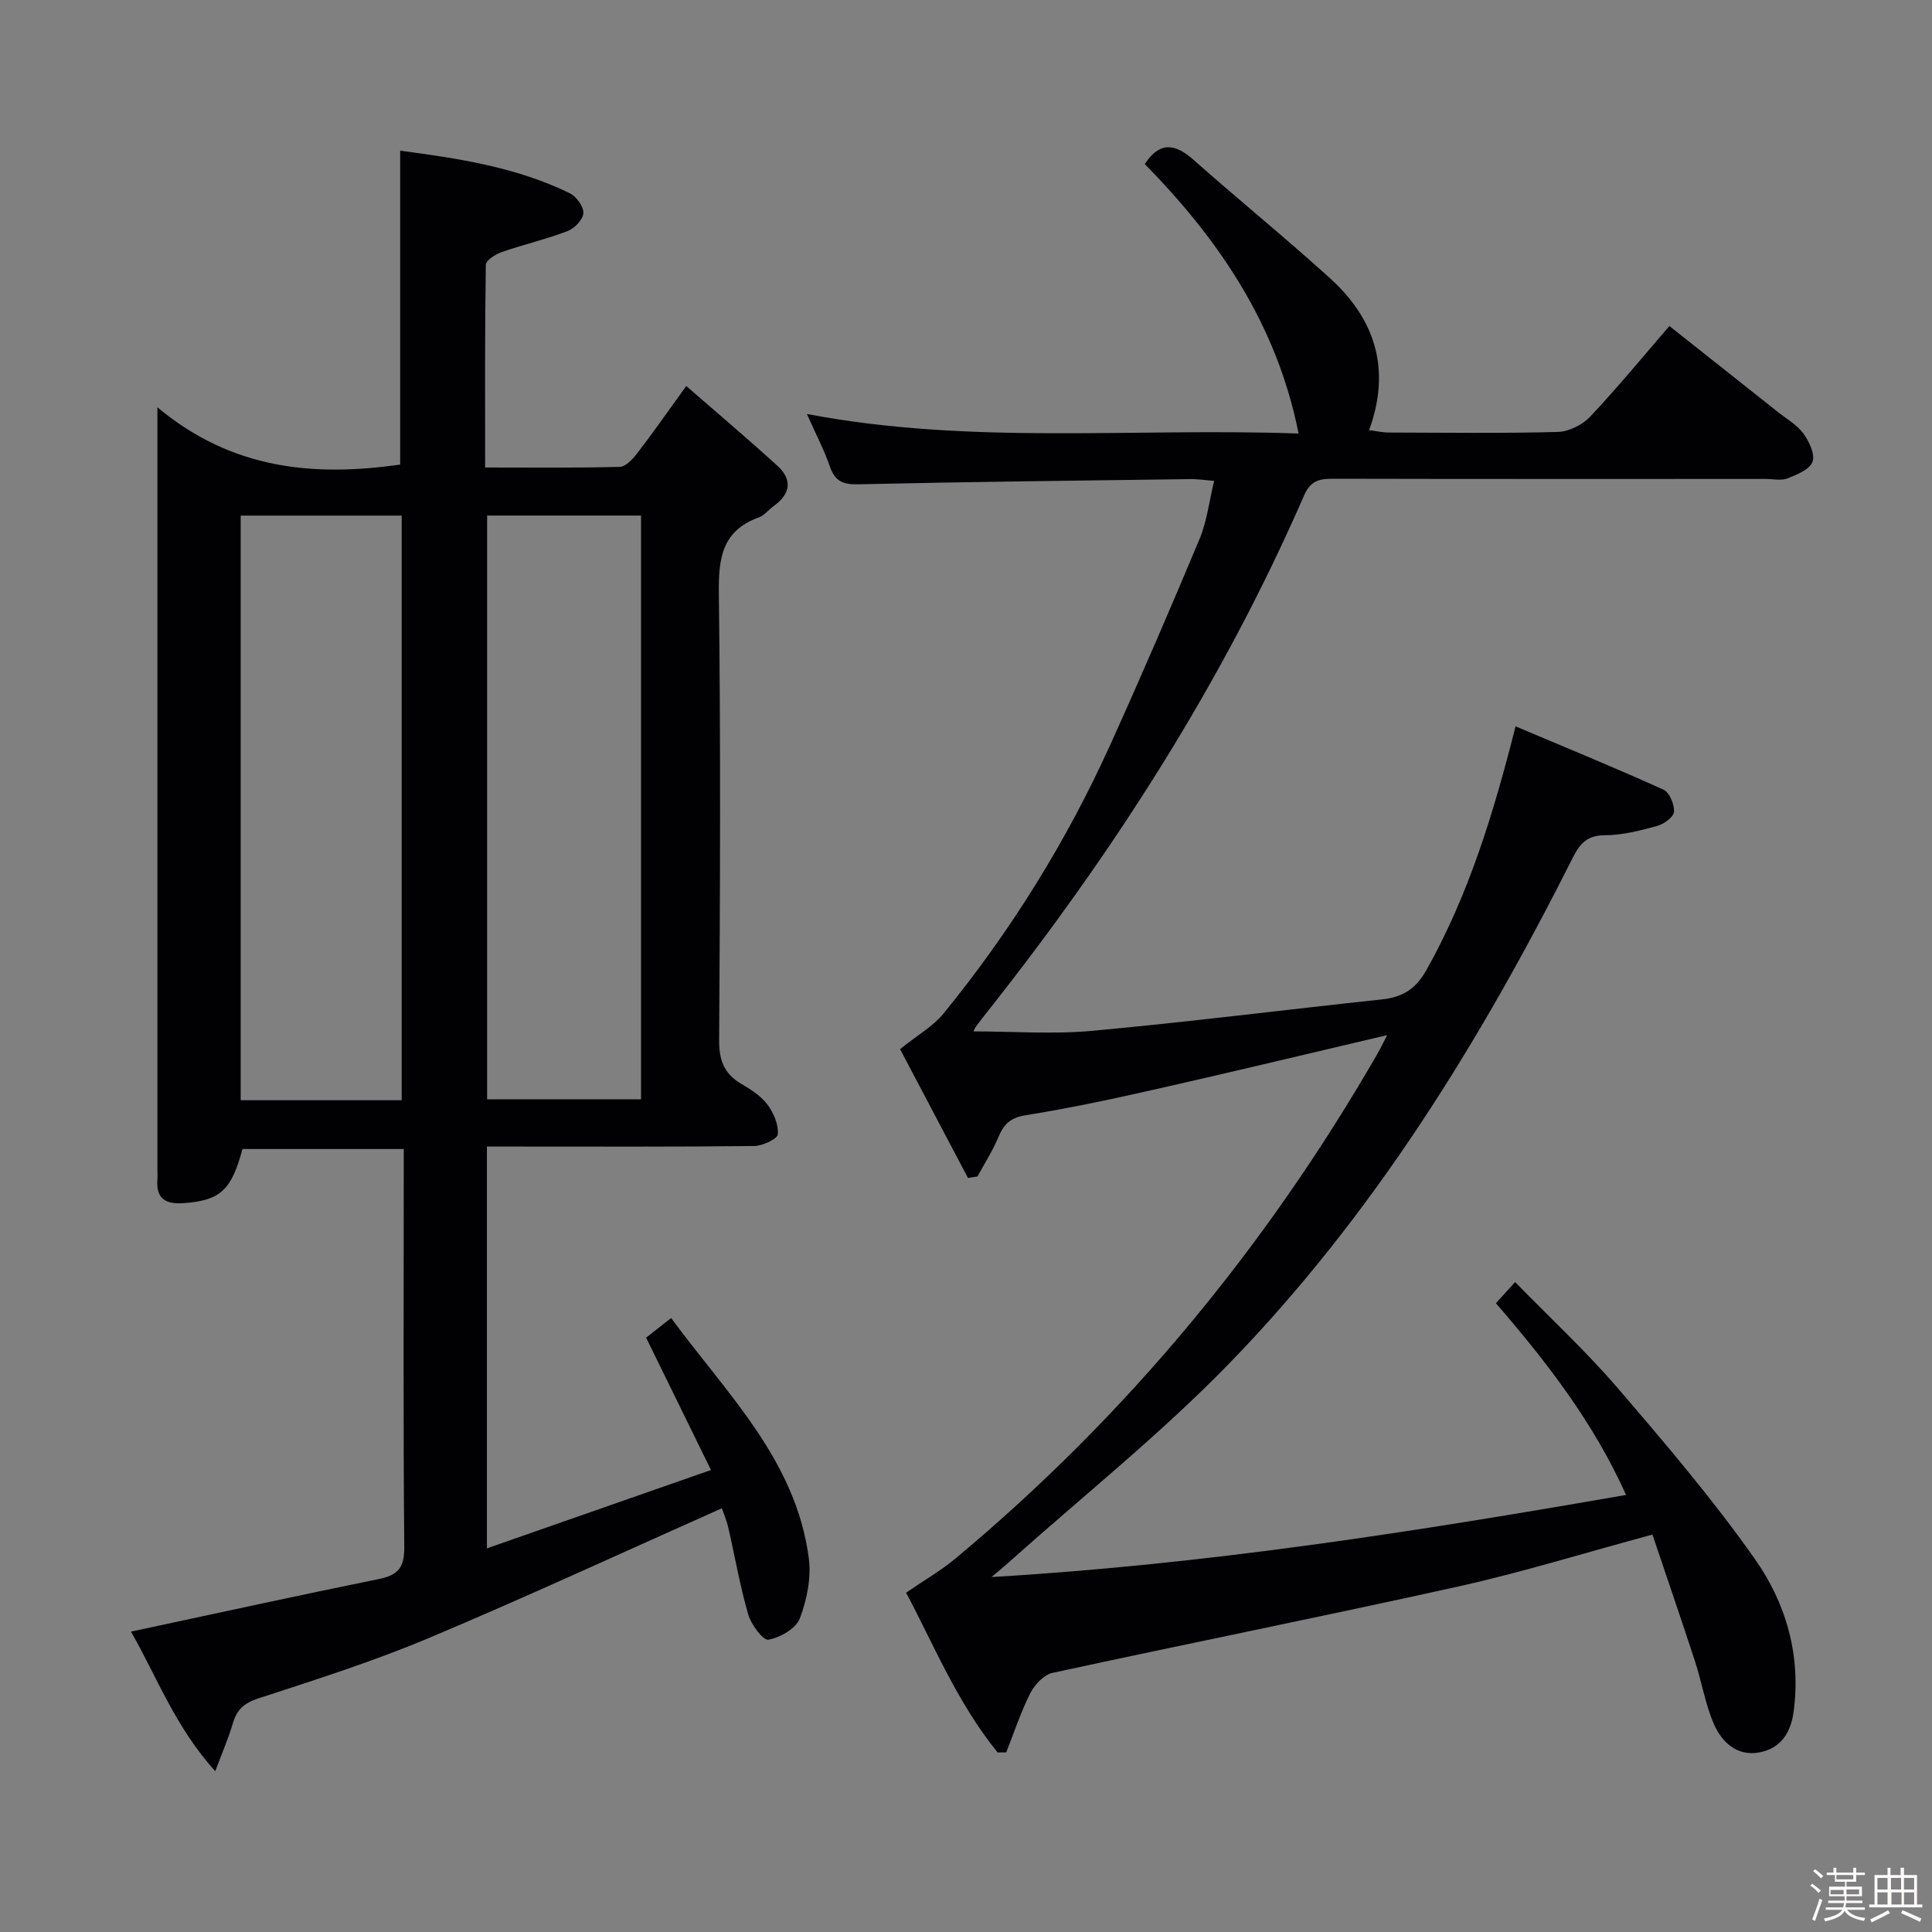 <svg enable-background="new 0 0 400 400" viewBox="0 0 400 400" xmlns="http://www.w3.org/2000/svg"><rect x="0" y="0" width="400" height="400" fill="#808080" stroke="none"/><path d="m374.8 390.4.4-.4c.7.5 1.3 1 1.8 1.4l-.5.5c-.5-.6-1.1-1.1-1.7-1.5zm1 7.3-.6-.3c.5-1.4 1.1-2.8 1.5-4.3.2.1.4.2.6.3-.5 1.3-1 2.8-1.5 4.3zm-.4-10.3.4-.4c.4.3 1 .8 1.7 1.4l-.5.5c-.4-.5-1-1-1.6-1.5zm2.5.3h1.7v-1h.6v1h3.5v-1h.6v1h1.8v.5h-1.8v1.4h-2v1h3.2v2h-3.2v.9h3.3v.5h-3.4c0 .3-.1.6-.1.9h4v.5h-3.7c.7.9 1.9 1.5 3.8 1.7-.1.2-.2.4-.3.6-2.1-.4-3.5-1.1-4-2.1-.4 1-1.8 1.7-4 2.2-.1-.2-.2-.4-.3-.6 2.1-.4 3.4-1 3.8-1.8h-3.4v-.5h3.6c.1-.3.1-.6.2-.9h-3.3v-.5h3.4c0-.3 0-.6 0-.9h-3.2v-2h3.3v-1h-2.1v-1.4h-1.7v-.5zm1.1 3.5v1h2.7c0-.3 0-.4 0-.4 0-.1 0-.2 0-.2 0-.1 0-.2 0-.3h-2.7zm1.2-3v.9h3.5v-.9zm4.7 3h-2.6v.6.4h2.6z" fill="#fcfbfa"/><path d="m393.6 386.7h.6v1.5h2.7v6.1h1.1v.6h-11v-.6h1.1v-6.1h2.7v-1.5h.6v1.5h2.1v-1.5zm-2.7 8.8.4.6c-1.2.6-2.5 1.3-3.8 1.9-.1-.2-.2-.4-.3-.6 1.2-.6 2.5-1.2 3.7-1.9zm-2.2-6.7v2.4h2.1v-2.4zm0 3v2.5h2.1v-2.5zm2.8-3v2.4h2.1v-2.4zm.1 3v2.5h2.1v-2.5h-2.2zm5.9 6.1c-1.4-.7-2.7-1.3-3.9-1.8l.3-.6c1.5.6 2.7 1.2 3.9 1.7zm-1.2-9.1h-2.1v2.4h2.1zm-2.1 3v2.5h2.1v-2.5z" fill="#fcfbfa"/><g fill="#010104"><path d="m149.45 312.27c-20.5 9.13-40.51 18.39-60.82 26.93-11.45 4.81-23.36 8.59-35.19 12.45-2.94.96-4.41 2.34-5.23 5.14-.87 2.97-2.11 5.82-3.64 9.92-8.32-9.18-12.12-19.62-17.45-28.9 17.38-3.71 34.35-7.44 51.37-10.9 3.97-.81 5.25-2.42 5.21-6.6-.23-25.82-.11-51.65-.11-77.47 0-1.49 0-2.98 0-4.95-11.33 0-22.36 0-33.39 0-2.28 8.55-4.61 10.63-12.08 11.2-3.69.28-5.86-.79-5.53-4.89.05-.66 0-1.33 0-2 0-50.32 0-100.63 0-150.95 0-1.63 0-3.26 0-6.92 15.55 12.98 32.54 14.37 50.26 11.86 0-21.35 0-42.91 0-64.99 11.62 1.54 23.8 3.3 35.07 8.78 1.38.67 2.91 2.75 2.86 4.12-.04 1.31-1.81 3.18-3.24 3.73-4.47 1.71-9.18 2.8-13.71 4.37-1.28.45-3.23 1.72-3.25 2.64-.21 13.78-.14 27.57-.14 41.95 9.65 0 18.75.11 27.85-.13 1.26-.03 2.74-1.63 3.67-2.85 3.23-4.21 6.27-8.57 10.12-13.89 6.48 5.65 12.79 10.97 18.88 16.52 3.11 2.83 2.74 5.79-.72 8.29-1.08.78-1.97 1.97-3.16 2.4-7.63 2.77-8.34 8.48-8.25 15.75.39 30.82.26 61.64.06 92.46-.03 4.13 1 6.93 4.52 9.02 1.99 1.18 4.11 2.51 5.46 4.3 1.29 1.71 2.34 4.17 2.17 6.18-.08.98-3.18 2.41-4.93 2.43-16.49.19-32.99.11-49.48.11-1.81 0-3.61 0-5.82 0v83.19c15.25-5.33 30.19-10.55 46.39-16.22-4.64-9.46-8.96-18.29-13.43-27.4 1.31-1.03 2.98-2.34 5.18-4.07 11.54 15.71 25.81 29.39 28.5 49.68.54 4.06-.38 8.65-1.86 12.52-.8 2.1-4.07 3.96-6.5 4.4-1.09.2-3.58-3.13-4.18-5.23-1.71-5.87-2.73-11.94-4.11-17.9-.39-1.7-1.11-3.35-1.35-4.08zm-66.29-84.48c0-40.61 0-80.8 0-121.04-11.35 0-22.26 0-33.33 0v121.04zm17.69-121.05v120.86h31.87c0-40.4 0-80.46 0-120.86-10.62 0-21.03 0-31.87 0z"/><path d="m206.55 362.83c-8.4-10.33-13.38-22.64-18.95-33.08 3.77-2.59 7.23-4.58 10.25-7.1 35.4-29.52 64.29-64.5 87.29-104.4.63-1.09 1.17-2.23 2.06-3.94-16.29 3.82-31.87 7.58-47.5 11.11-9.06 2.05-18.15 4.01-27.32 5.47-3.19.51-4.55 1.85-5.67 4.54-1.18 2.82-2.86 5.43-4.33 8.14-.66.11-1.31.22-1.97.32-4.94-9.37-9.87-18.73-14.06-26.68 3.64-2.93 6.83-4.72 8.98-7.35 13.95-17.11 25.54-35.74 34.63-55.86 6.35-14.05 12.46-28.21 18.41-42.44 1.5-3.6 1.95-7.64 3.01-12-2.01-.16-3.43-.39-4.84-.37-22.97.31-45.95.56-68.92 1.08-3.21.07-4.78-.72-5.82-3.73-1.19-3.43-2.89-6.68-4.74-10.83 34.03 6.48 67.72 2.81 101.8 4.05-4.51-22.63-16.53-40.18-31.85-55.8 3.11-4.69 6.25-4.27 10.06-.9 9.33 8.27 19.02 16.15 28.26 24.51 9.33 8.45 12.75 18.81 8.13 31.49 1.59.2 2.83.49 4.07.49 11.66.03 23.33.19 34.99-.12 2.28-.06 5.07-1.45 6.67-3.13 5.59-5.91 10.75-12.22 16.44-18.8 7.6 6.02 15.01 11.88 22.41 17.76 1.82 1.45 3.99 2.67 5.32 4.48 1.2 1.64 2.46 4.3 1.9 5.87-.57 1.59-3.23 2.66-5.19 3.44-1.3.51-2.96.11-4.46.11-29.83 0-59.65.03-89.48-.04-2.86-.01-4.76.29-6.14 3.47-16.85 38.66-39.41 73.84-65.53 106.83-.83 1.04-1.65 2.09-2.44 3.17-.27.37-.4.83-.46.95 8.19 0 16.46.63 24.61-.12 20-1.84 39.94-4.37 59.92-6.5 4.27-.45 7.02-2.13 9.24-6.09 8.7-15.49 13.85-32.24 18.45-50.45 10.42 4.4 20.6 8.58 30.63 13.11 1.24.56 2.28 3.08 2.17 4.6-.08 1.09-2.1 2.54-3.5 2.92-3.5.96-7.14 1.9-10.73 1.91-3.63.01-5.18 1.59-6.68 4.57-19.15 38.08-41.41 74.2-71.26 104.89-14.23 14.63-30.32 27.46-45.57 41.1-.85.76-1.74 1.49-3.55 3.03 44.76-2.64 87.83-9.42 131.37-17-6.71-14.96-16.42-27.51-26.95-39.69 1.31-1.45 2.41-2.65 3.98-4.38 7.24 7.42 14.68 14.32 21.26 21.97 9.84 11.46 19.68 23.01 28.36 35.34 6.46 9.17 9.61 19.96 8.04 31.64-.61 4.54-2.8 7.66-7.17 8.44-4.57.82-7.74-2.15-9.37-5.96-1.75-4.08-2.47-8.58-3.85-12.83-2.86-8.76-5.86-17.48-8.84-26.32-14.16 3.82-27 7.81-40.08 10.72-28 6.22-56.13 11.83-84.16 17.92-1.78.39-3.68 2.44-4.57 4.2-1.98 3.92-3.36 8.15-4.98 12.25-.6.02-1.19.02-1.78.02z"/></g></svg>